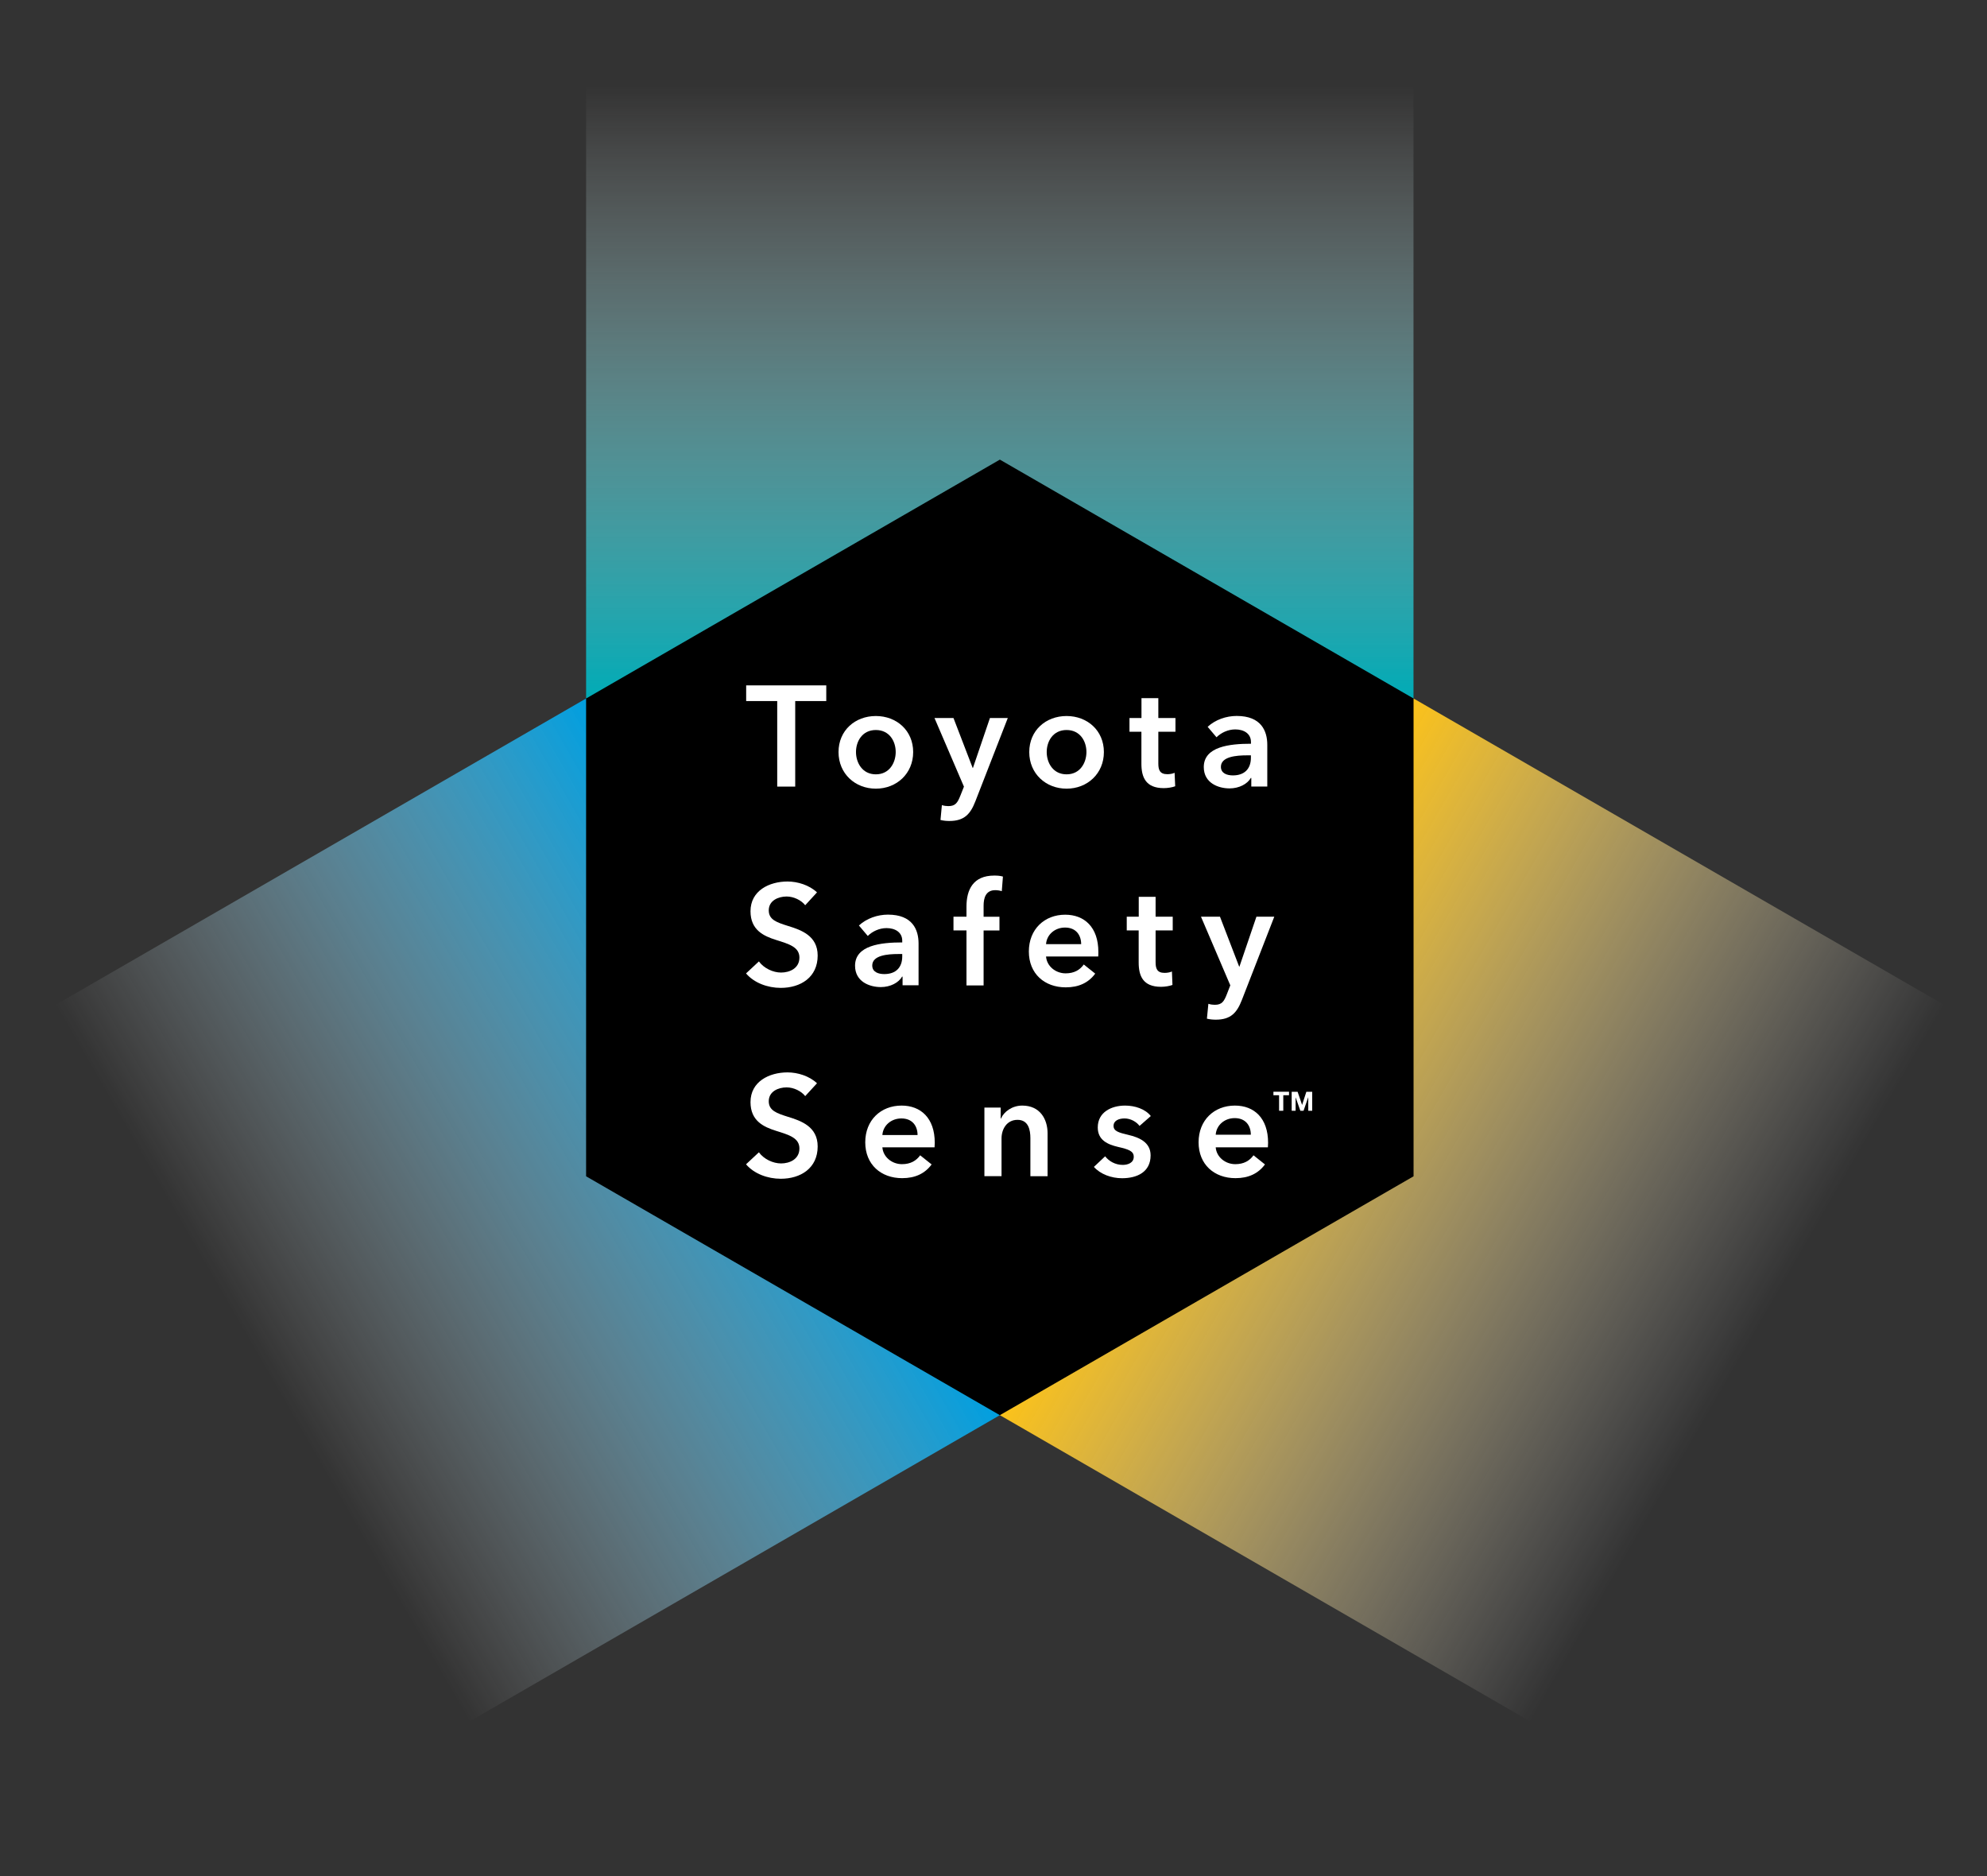 <?xml version="1.0" encoding="utf-8"?>
<!-- Generator: Adobe Illustrator 26.5.0, SVG Export Plug-In . SVG Version: 6.00 Build 0)  -->
<svg version="1.1" xmlns="http://www.w3.org/2000/svg" xmlns:xlink="http://www.w3.org/1999/xlink" x="0px" y="0px"
	 viewBox="0 0 298.17 281.52" style="enable-background:new 0 0 298.17 281.52;" xml:space="preserve">
<rect x="0" y="0" width="298.17" height="281.52" fill="#333333" stroke="none"/>
<style type="text/css">
	.st0{fill:url(#SVGID_1_);}
	.st1{fill:url(#SVGID_00000183240230079313784080000012173371891285134780_);}
	.st2{fill:url(#SVGID_00000089566635539225400580000010299633606820699566_);}
	.st3{fill:#FFFFFF;}
	.st4{fill:none;}
</style>
<g id="レイヤー_1">
	<g>
		<g>
			
				<linearGradient id="SVGID_1_" gradientUnits="userSpaceOnUse" x1="-145.589" y1="-562.714" x2="-53.616" y2="-562.714" gradientTransform="matrix(0 1 -1 0 -412.677 158.419)">
				<stop  offset="0" style="stop-color:#FFFFFF;stop-opacity:0"/>
				<stop  offset="1" style="stop-color:#00ABB6"/>
			</linearGradient>
			<rect x="87.95" y="12.83" class="st0" width="124.16" height="91.97"/>
			
				<linearGradient id="SVGID_00000134931120391871198430000001952947510370172831_" gradientUnits="userSpaceOnUse" x1="-441.211" y1="-368.516" x2="-349.235" y2="-368.516" gradientTransform="matrix(0.866 -0.5 0.5 0.866 605.691 303.084)">
				<stop  offset="0" style="stop-color:#FFFFFF;stop-opacity:0"/>
				<stop  offset="1" style="stop-color:#009FE0"/>
			</linearGradient>
			<polygon style="fill:url(#SVGID_00000134931120391871198430000001952947510370172831_);" points="150.04,212.33 70.39,258.32 
				8.3,150.79 87.95,104.8 			"/>
			
				<linearGradient id="SVGID_00000095303802348685123830000017821116921710346380_" gradientUnits="userSpaceOnUse" x1="-763.767" y1="-197.549" x2="-671.79" y2="-197.549" gradientTransform="matrix(-0.866 -0.5 0.5 -0.866 -301.918 -348.406)">
				<stop  offset="0" style="stop-color:#FFFFFF;stop-opacity:0"/>
				<stop  offset="1" style="stop-color:#FBC21A"/>
			</linearGradient>
			<polygon style="fill:url(#SVGID_00000095303802348685123830000017821116921710346380_);" points="212.12,104.8 291.77,150.79 
				229.69,258.32 150.04,212.33 			"/>
			<polygon points="212.12,176.49 150.04,212.33 87.95,176.49 87.95,104.8 150.04,68.96 212.12,104.8 			"/>
			<g>
				<path class="st3" d="M116.63,105.19h-4.66v-2.36h12.02v2.36h-4.66v12.83h-2.7V105.19z"/>
				<path class="st3" d="M131.43,107.43c3.11,0,5.6,2.17,5.6,5.41c0,3.24-2.49,5.49-5.6,5.49c-3.11,0-5.6-2.25-5.6-5.49
					C125.83,109.59,128.32,107.43,131.43,107.43z M131.43,116.18c2.04,0,2.98-1.74,2.98-3.35c0-1.61-0.94-3.3-2.98-3.3
					c-2.04,0-2.98,1.7-2.98,3.3C128.45,114.44,129.4,116.18,131.43,116.18z"/>
				<path class="st3" d="M140.23,107.73h2.85l2.88,7.49H146l2.55-7.49h2.68l-4.87,12.51c-0.73,1.87-1.63,2.94-3.9,2.94
					c-0.43,0-0.88-0.04-1.33-0.15l0.21-2.23c0.34,0.11,0.69,0.15,0.97,0.15c1.09,0,1.39-0.54,1.82-1.61l0.52-1.31L140.23,107.73z"/>
				<path class="st3" d="M160.05,107.43c3.11,0,5.6,2.17,5.6,5.41c0,3.24-2.49,5.49-5.6,5.49c-3.11,0-5.6-2.25-5.6-5.49
					C154.45,109.59,156.94,107.43,160.05,107.43z M160.05,116.18c2.04,0,2.98-1.74,2.98-3.35c0-1.61-0.94-3.3-2.98-3.3
					s-2.98,1.7-2.98,3.3C157.07,114.44,158.01,116.18,160.05,116.18z"/>
				<path class="st3" d="M169.49,109.79v-2.06h1.8v-2.98h2.53v2.98h2.57v2.06h-2.57v4.78c0,0.92,0.21,1.59,1.35,1.59
					c0.34,0,0.79-0.06,1.09-0.21l0.09,2.02c-0.45,0.17-1.14,0.28-1.72,0.28c-2.72,0-3.35-1.67-3.35-3.65v-4.81H169.49z"/>
				<path class="st3" d="M169.08,139.6v-2.06h1.8v-2.98h2.53v2.98h2.57v2.06h-2.57v4.78c0,0.92,0.21,1.59,1.35,1.59
					c0.34,0,0.79-0.06,1.1-0.21l0.08,2.02c-0.45,0.17-1.14,0.28-1.72,0.28c-2.73,0-3.35-1.67-3.35-3.65v-4.81H169.08z"/>
				<path class="st3" d="M187.76,116.72h-0.06c-0.51,0.9-1.74,1.57-3.2,1.57c-1.65,0-3.86-0.79-3.86-3.2c0-3.07,3.86-3.5,7.08-3.5
					v-0.26c0-1.27-1.07-1.89-2.36-1.89c-1.09,0-2.14,0.51-2.81,1.18l-1.33-1.57c1.16-1.07,2.79-1.63,4.36-1.63
					c3.69,0,4.59,2.27,4.59,4.33v6.26h-2.4V116.72z M187.72,113.33h-0.58c-1.63,0-3.93,0.19-3.93,1.72c0,0.99,0.92,1.29,1.8,1.29
					c1.76,0,2.7-1.01,2.7-2.64V113.33z"/>
				<path class="st3" d="M120.83,135.82c-0.58-0.75-1.72-1.31-2.79-1.31c-1.24,0-2.68,0.6-2.68,2.08c0,1.4,1.18,1.8,2.9,2.34
					c1.95,0.6,4.44,1.46,4.44,4.44c0,3.26-2.55,4.85-5.54,4.85c-1.97,0-4.01-0.75-5.21-2.17l1.93-1.8c0.75,1.03,2.12,1.67,3.33,1.67
					c1.27,0,2.75-0.62,2.75-2.25c0-1.59-1.59-2.04-3.5-2.64c-1.85-0.58-3.84-1.48-3.84-4.31c0-3.09,2.81-4.46,5.56-4.46
					c1.52,0,3.26,0.54,4.42,1.63L120.83,135.82z"/>
				<path class="st3" d="M135.44,146.53h-0.07c-0.51,0.9-1.74,1.57-3.2,1.57c-1.65,0-3.86-0.79-3.86-3.2c0-3.07,3.86-3.5,7.08-3.5
					v-0.26c0-1.27-1.07-1.89-2.36-1.89c-1.09,0-2.15,0.51-2.81,1.18l-1.33-1.57c1.16-1.07,2.79-1.63,4.36-1.63
					c3.69,0,4.59,2.27,4.59,4.34v6.26h-2.4V146.53z M135.4,143.14h-0.58c-1.63,0-3.93,0.19-3.93,1.72c0,0.99,0.92,1.29,1.8,1.29
					c1.76,0,2.7-1.01,2.7-2.64V143.14z"/>
				<path class="st3" d="M145.03,139.6h-1.95v-2.06h1.95v-1.52c0-2.47,0.96-4.65,4.16-4.65c0.56,0,0.92,0.04,1.31,0.15l-0.17,2.19
					c-0.28-0.09-0.62-0.15-0.99-0.15c-1.48,0-1.74,1.29-1.74,2.32v1.67h2.38v2.06h-2.38v8.24h-2.57V139.6z"/>
				<path class="st3" d="M164.8,143.51h-7.83c0.11,1.46,1.44,2.53,2.94,2.53c1.29,0,2.15-0.52,2.72-1.33l1.72,1.37
					c-1.01,1.37-2.47,2.06-4.42,2.06c-3.18,0-5.54-2.04-5.54-5.38c0-3.33,2.34-5.52,5.45-5.52c2.88,0,4.98,1.87,4.98,5.58
					C164.82,143.05,164.82,143.27,164.8,143.51z M162.24,141.66c0-1.33-0.75-2.49-2.42-2.49c-1.52,0-2.75,1.05-2.85,2.49H162.24z"/>
				<path class="st3" d="M180.22,137.54h2.85l2.88,7.49h0.04l2.55-7.49h2.68l-4.87,12.51c-0.73,1.87-1.63,2.94-3.91,2.94
					c-0.43,0-0.88-0.04-1.33-0.15l0.22-2.23c0.34,0.11,0.69,0.15,0.96,0.15c1.1,0,1.4-0.54,1.82-1.61l0.51-1.31L180.22,137.54z"/>
				<path class="st3" d="M120.83,164.46c-0.58-0.75-1.72-1.31-2.79-1.31c-1.24,0-2.68,0.6-2.68,2.08c0,1.39,1.18,1.8,2.9,2.34
					c1.95,0.6,4.44,1.46,4.44,4.44c0,3.26-2.55,4.85-5.54,4.85c-1.97,0-4.01-0.75-5.21-2.17l1.93-1.8c0.75,1.03,2.12,1.67,3.33,1.67
					c1.27,0,2.75-0.62,2.75-2.25c0-1.59-1.59-2.04-3.5-2.64c-1.85-0.58-3.84-1.48-3.84-4.31c0-3.09,2.81-4.46,5.56-4.46
					c1.52,0,3.26,0.54,4.42,1.63L120.83,164.46z"/>
				<path class="st3" d="M140.24,172.14h-7.83c0.11,1.46,1.44,2.53,2.94,2.53c1.29,0,2.15-0.52,2.73-1.33l1.72,1.37
					c-1.01,1.37-2.47,2.06-4.42,2.06c-3.18,0-5.54-2.04-5.54-5.38c0-3.33,2.34-5.51,5.45-5.51c2.88,0,4.98,1.87,4.98,5.58
					C140.26,171.69,140.26,171.91,140.24,172.14z M137.69,170.3c0-1.33-0.75-2.49-2.43-2.49c-1.52,0-2.75,1.05-2.85,2.49H137.69z"/>
				<path class="st3" d="M147.71,166.18h2.45v1.65h0.04c0.45-1.03,1.67-1.95,3.2-1.95c2.68,0,3.8,2.06,3.8,4.16v6.44h-2.58v-5.71
					c0-1.22-0.28-2.75-1.93-2.75c-1.63,0-2.4,1.42-2.4,2.79v5.66h-2.57V166.18z"/>
				<path class="st3" d="M171,168.93c-0.45-0.6-1.31-1.12-2.25-1.12c-0.82,0-1.65,0.3-1.65,1.12c0,0.79,0.79,1.01,2.23,1.35
					c1.52,0.36,3.33,1.05,3.33,3.07c0,2.51-2.04,3.43-4.29,3.43c-1.59,0-3.24-0.6-4.22-1.7l1.69-1.59c0.56,0.73,1.52,1.29,2.64,1.29
					c0.75,0,1.65-0.3,1.65-1.22c0-0.86-0.79-1.12-2.36-1.48c-1.52-0.36-3.04-0.99-3.04-2.92c0-2.3,2.06-3.28,4.1-3.28
					c1.48,0,3.03,0.51,3.86,1.57L171,168.93z"/>
				<path class="st3" d="M190.26,172.14h-7.83c0.11,1.46,1.44,2.53,2.94,2.53c1.29,0,2.15-0.52,2.73-1.33l1.72,1.37
					c-1.01,1.37-2.47,2.06-4.42,2.06c-3.18,0-5.54-2.04-5.54-5.38c0-3.33,2.34-5.51,5.45-5.51c2.88,0,4.98,1.87,4.98,5.58
					C190.28,171.69,190.28,171.91,190.26,172.14z M187.7,170.25c0-1.33-0.75-2.49-2.42-2.49c-1.52,0-2.75,1.05-2.85,2.49H187.7z"/>
			</g>
		</g>
		<rect x="0.97" y="-2.74" class="st4" width="297.93" height="286.91"/>
	</g>
</g>
<g id="TM">
	<g>
		<path class="st3" d="M191.95,164.33h-0.86v-0.53h2.34v0.53h-0.86v2.33h-0.63V164.33z"/>
		<path class="st3" d="M193.84,163.81h0.88l0.67,1.96h0.01l0.63-1.96h0.88v2.85h-0.59v-2.02h-0.01l-0.7,2.02h-0.48l-0.7-2h-0.01v2
			h-0.59V163.81z"/>
	</g>
</g>
</svg>
